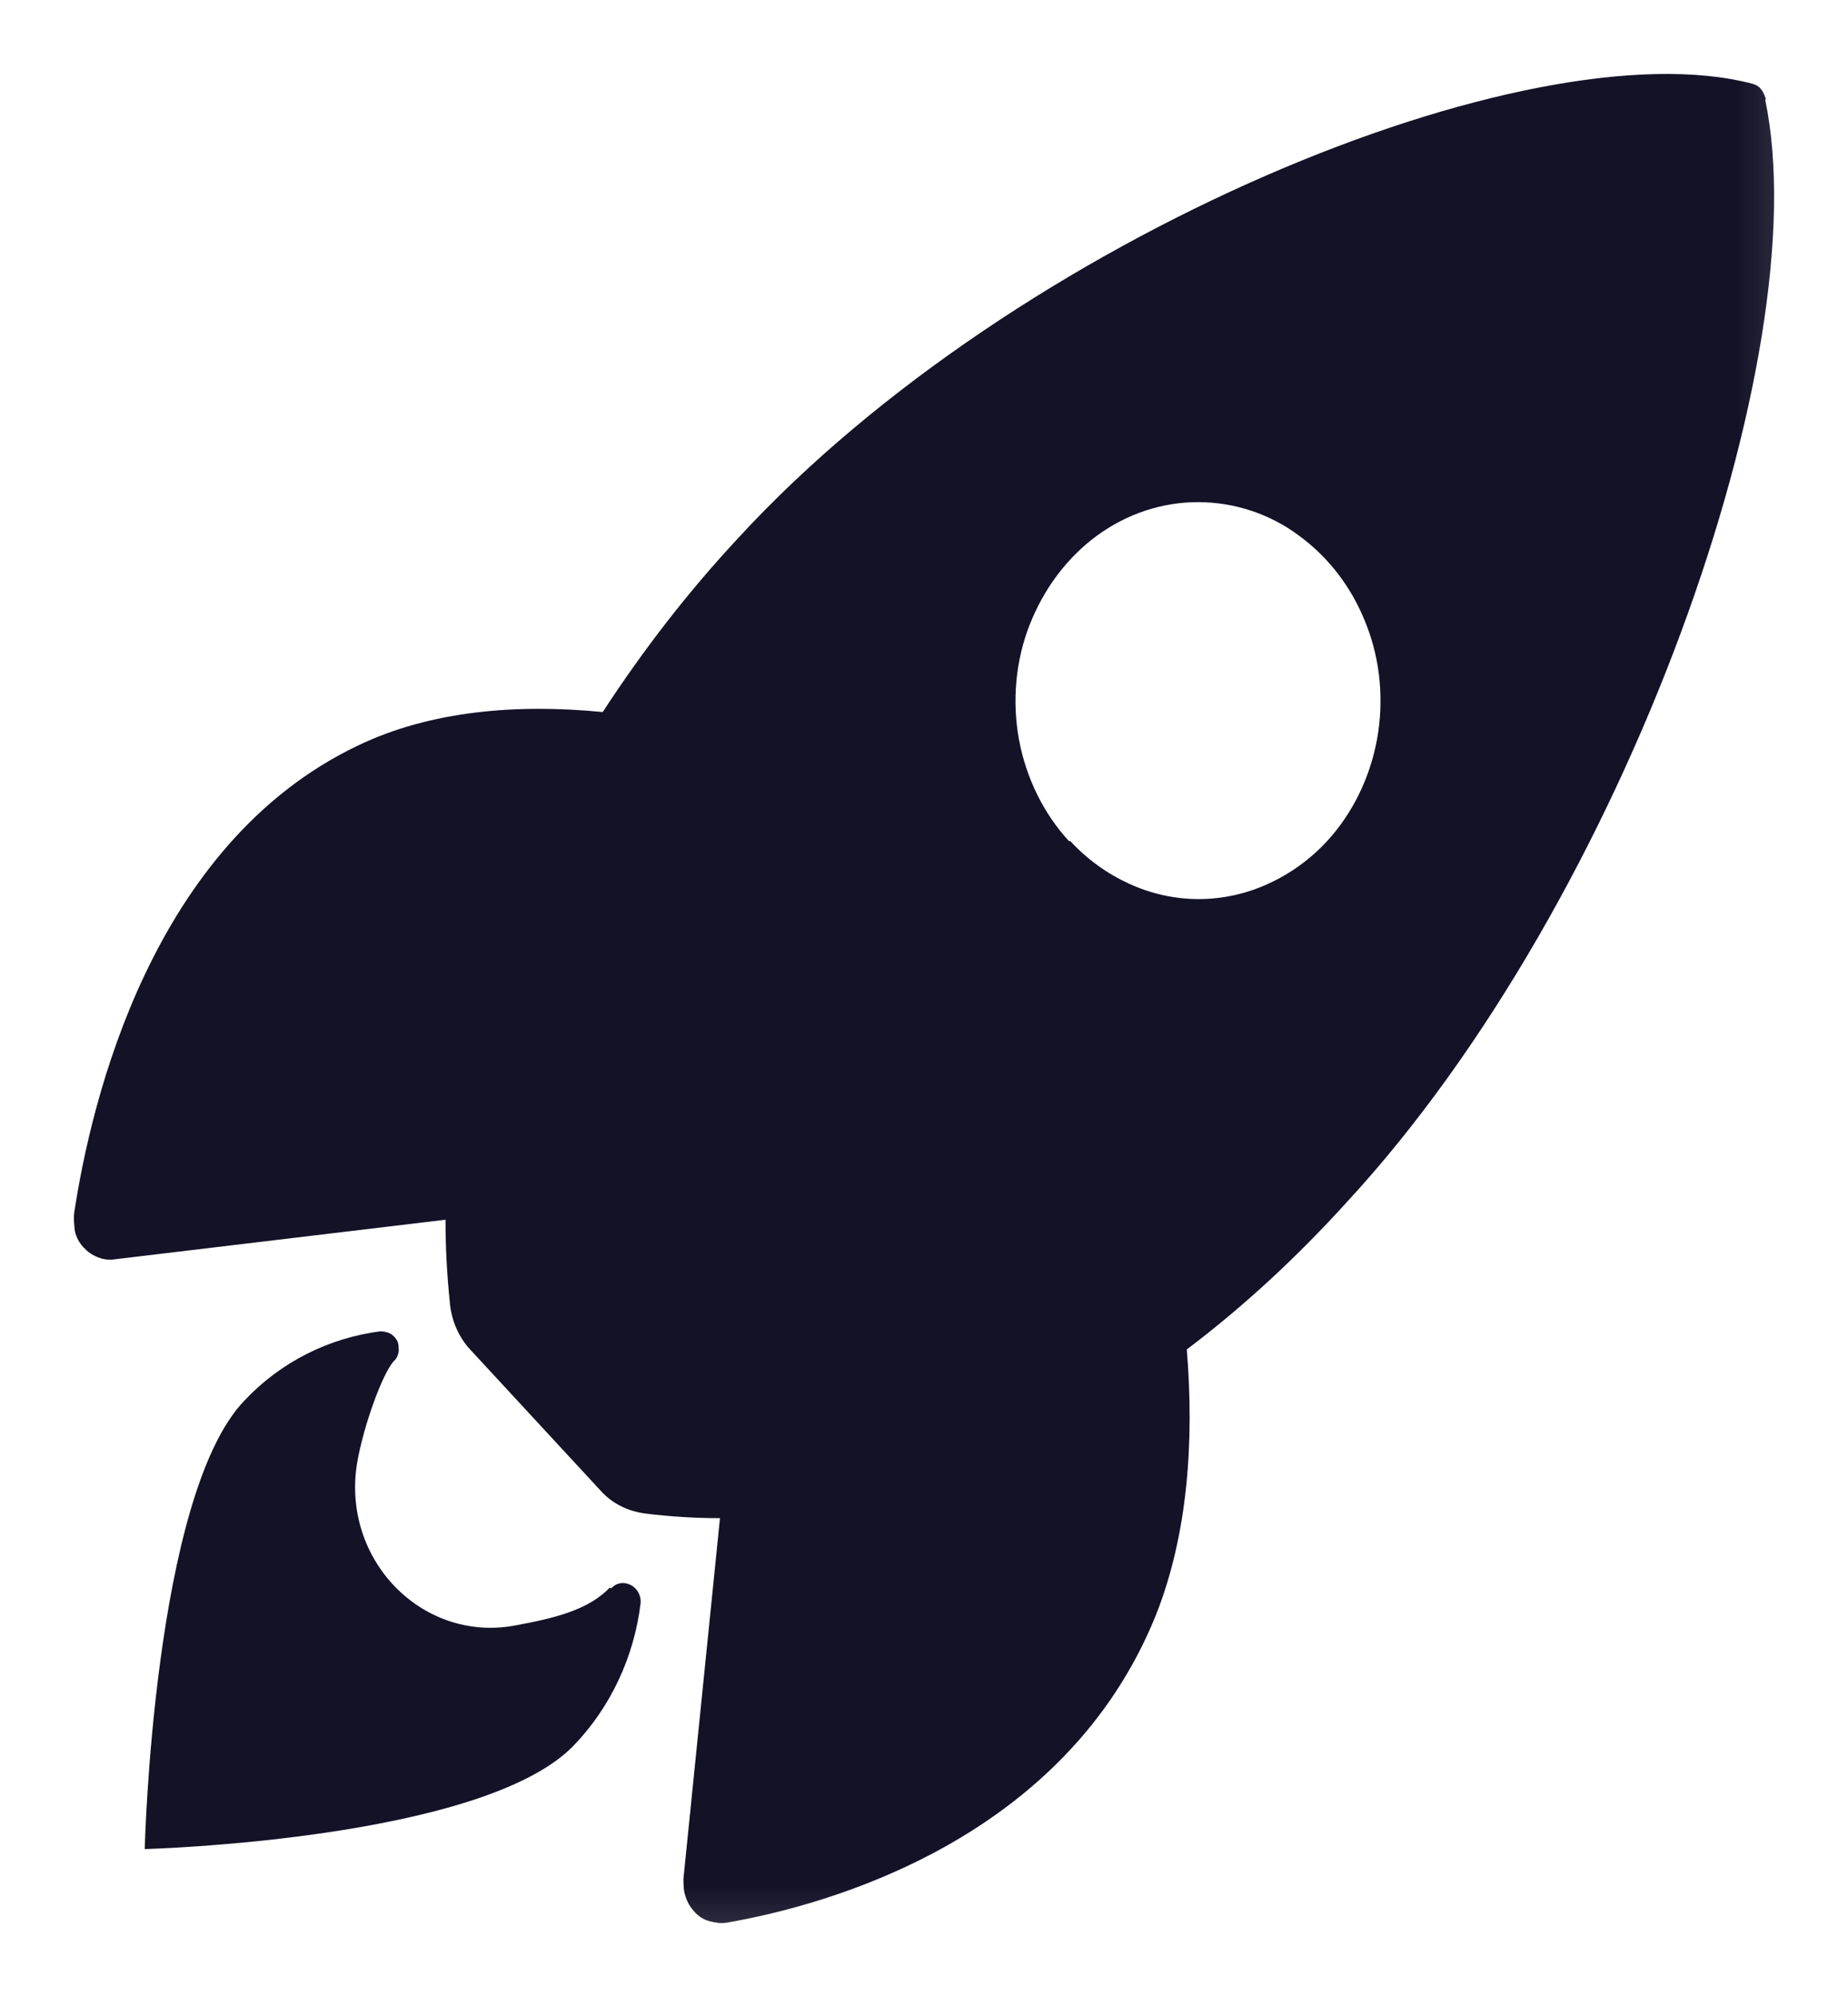 <svg width="25" height="27" viewBox="0 0 25 27" fill="none" xmlns="http://www.w3.org/2000/svg">
<mask id="mask0_96_38" style="mask-type:luminance" maskUnits="userSpaceOnUse" x="0" y="0" width="25" height="27">
<path d="M24.82 0H0V26.79H24.82V0Z" fill="white"/>
</mask>
<g mask="url(#mask0_96_38)">
<path d="M23.889 1.34C23.889 1.34 23.861 1.247 23.823 1.206C23.794 1.164 23.747 1.144 23.709 1.133C20.698 0.339 13.747 3.187 9.987 7.274C9.313 7.997 8.705 8.781 8.154 9.627C6.996 9.514 5.828 9.607 4.84 10.081C2.048 11.413 1.232 14.891 1.004 16.398C0.994 16.48 1.004 16.563 1.013 16.645C1.032 16.728 1.07 16.8 1.127 16.862C1.184 16.924 1.241 16.965 1.317 16.996C1.393 17.027 1.469 17.038 1.545 17.027L6.027 16.491C6.027 16.862 6.046 17.223 6.084 17.595C6.103 17.853 6.208 18.09 6.379 18.266L8.116 20.144C8.278 20.33 8.496 20.433 8.734 20.464C9.066 20.505 9.408 20.526 9.74 20.526L9.246 25.397C9.246 25.48 9.246 25.562 9.275 25.645C9.303 25.728 9.341 25.79 9.398 25.852C9.455 25.913 9.522 25.955 9.598 25.975C9.674 25.996 9.75 26.006 9.826 25.996C11.203 25.759 14.412 24.871 15.637 21.837C16.064 20.763 16.159 19.504 16.055 18.245C16.834 17.657 17.555 16.986 18.22 16.253C21.999 12.166 24.601 4.787 23.88 1.35L23.889 1.34ZM14.46 11.371C14.118 11 13.88 10.515 13.785 9.999C13.69 9.483 13.738 8.936 13.928 8.451C14.118 7.966 14.431 7.542 14.839 7.243C15.248 6.944 15.723 6.789 16.207 6.789C16.691 6.789 17.175 6.944 17.574 7.243C17.983 7.542 18.296 7.955 18.486 8.451C18.676 8.936 18.723 9.483 18.628 9.999C18.533 10.515 18.296 11 17.954 11.371C17.726 11.619 17.451 11.815 17.157 11.949C16.862 12.084 16.539 12.156 16.216 12.156C15.893 12.156 15.571 12.084 15.276 11.949C14.982 11.815 14.707 11.619 14.479 11.371H14.46Z" fill="#141227"/>
<path d="M8.249 21.465C7.959 21.768 7.504 21.879 6.952 21.98C5.704 22.202 4.61 21.081 4.833 19.768C4.92 19.273 5.172 18.576 5.326 18.404C5.365 18.374 5.385 18.323 5.394 18.273C5.394 18.222 5.394 18.172 5.375 18.131C5.355 18.091 5.317 18.05 5.278 18.03C5.239 18.01 5.191 18 5.143 18C4.446 18.091 3.797 18.414 3.304 18.939C2.074 20.222 1.958 25 1.958 25C1.958 25 6.536 24.879 7.765 23.596C8.259 23.081 8.578 22.404 8.666 21.677C8.685 21.444 8.414 21.313 8.269 21.475L8.249 21.465Z" fill="#141227"/>
</g>
</svg>
